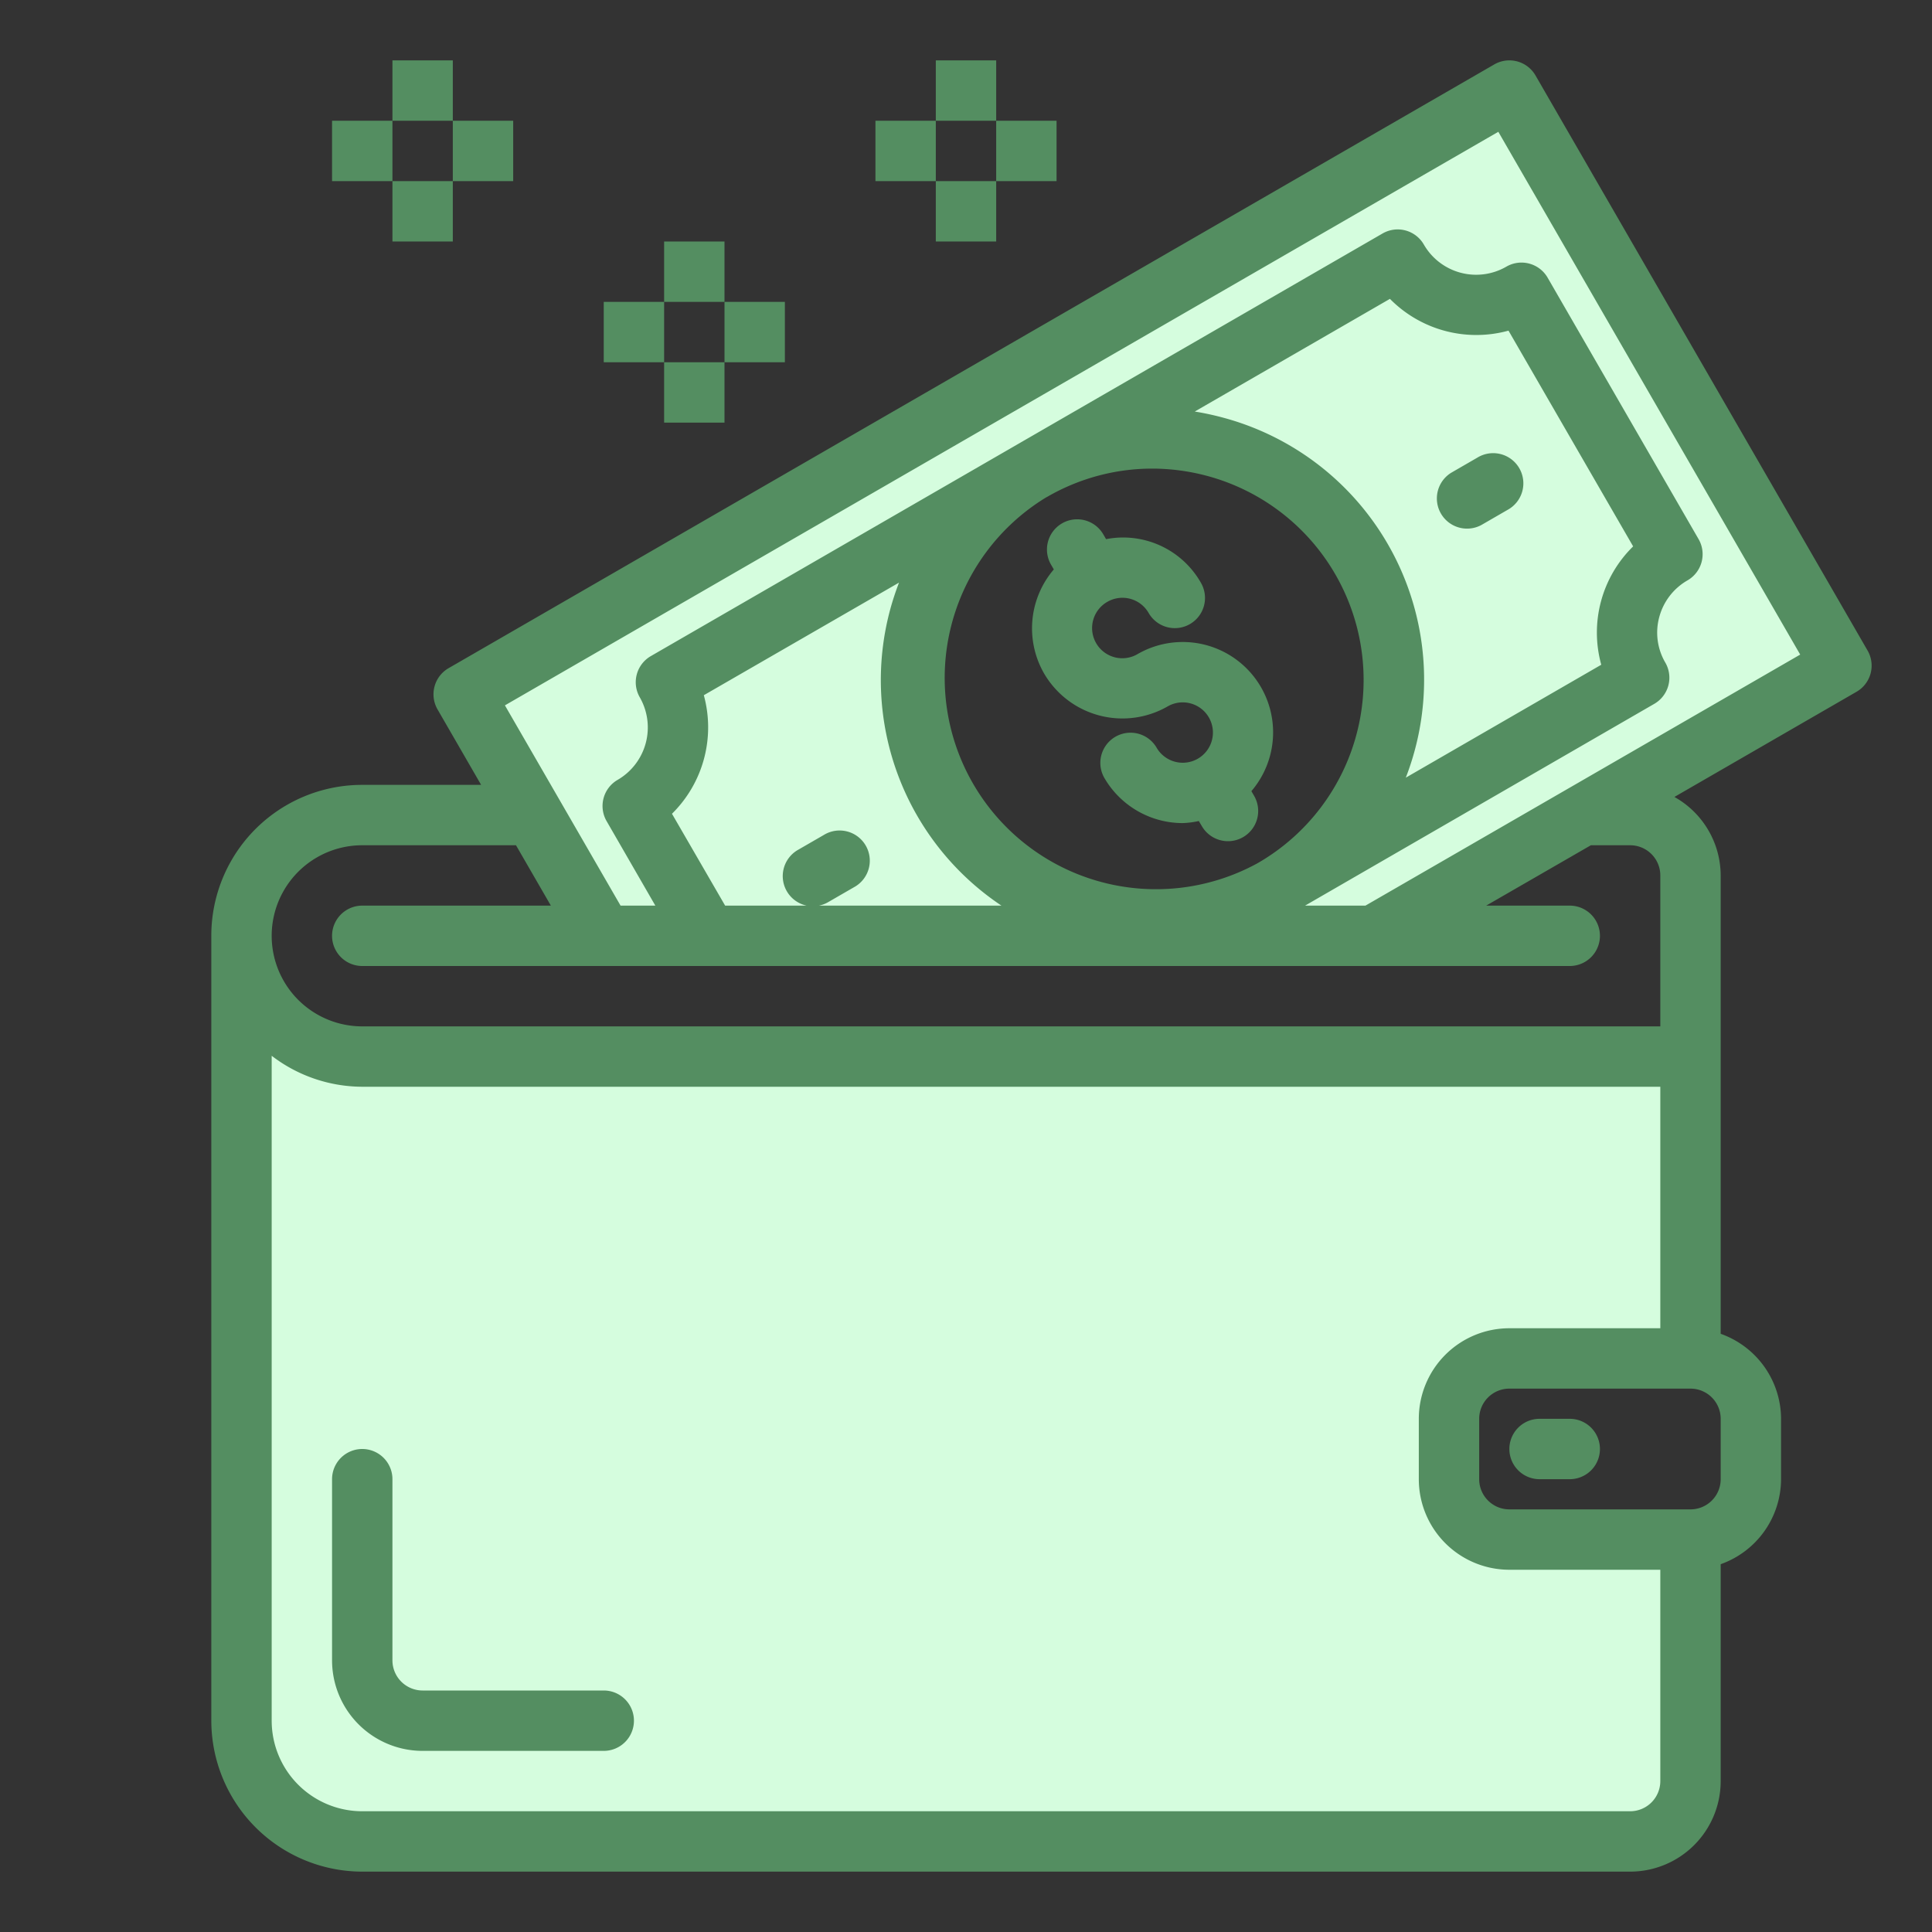 <?xml version="1.0"?>
<svg xmlns="http://www.w3.org/2000/svg" height="512px" viewBox="0 0 64 64" width="512px" class="hovered-paths"><rect x="0" y="0" width="64" height="64" fill="#333333" stroke="none"/><g><g id="Wallet-2" data-name="Wallet"><path d="m15.36 23 2.31 4 2.31 4h3.46l-2.31-4-.17-.3a3 3 0 0 0 1.1-4.1l12.088-6.982.032-.02.033-.017 12.087-6.981a3 3 0 0 0 4.1 1.1l5 8.66a2.987 2.987 0 0 0 -1.1 4.09l-7.88 4.55-4.192 2.423c-.017.01-.032.022-.048.031s-.034.017-.051.026l-2.629 1.52h6l6.93-4 8.57-4.95-11-19.05z" fill="#9bc9ff" data-original="#9BC9FF" class="" style="fill:#D5FDDE" data-old_color="#9bc9ff"/><path d="m26.99 35h.95a2.529 2.529 0 0 0 -.95 0z" fill="#9bc9ff" data-original="#9BC9FF" class="" style="fill:#D5FDDE" data-old_color="#9bc9ff"/><path d="m55.4 18.36-5-8.66a3 3 0 0 1 -4.1-1.1l-12.087 6.981a8 8 0 0 1 8.015 13.842l4.192-2.423 7.88-4.55a2.987 2.987 0 0 1 1.1-4.09z" fill="#9bc9ff" data-original="#9BC9FF" class="" style="fill:#D5FDDE" data-old_color="#9bc9ff"/><path d="m31.251 26.526a8 8 0 0 1 2.9-10.908l-12.091 6.982a3 3 0 0 1 -1.1 4.1l.17.3 2.31 4h16.06l2.629-1.52a8 8 0 0 1 -10.878-2.954z" fill="#9bc9ff" data-original="#9BC9FF" class="" style="fill:#D5FDDE" data-old_color="#9bc9ff"/><path d="m50 45h6v-10h-44a4 4 0 0 1 -4-4v26a4 4 0 0 0 4 4h42a2 2 0 0 0 2-2v-8h-6a2 2 0 0 1 -2-2v-2a2 2 0 0 1 2-2z" fill="#9bc9ff" data-original="#9BC9FF" class="" style="fill:#D5FDDE" data-old_color="#9bc9ff"/><path d="m34.18 15.6-.032.02.065-.037z" fill="#9bc9ff" data-original="#9BC9FF" class="" style="fill:#D5FDDE" data-old_color="#9bc9ff"/><path d="m42.18 29.454c.016-.009.031-.021.048-.031l-.1.057c.018-.009.035-.016.052-.026z" fill="#9bc9ff" data-original="#9BC9FF" class="" style="fill:#D5FDDE" data-old_color="#9bc9ff"/><g fill="#1e81ce"><path d="m61.866 21.55-11-19.05a1 1 0 0 0 -1.366-.366l-34.64 20a1 1 0 0 0 -.366 1.366l1.444 2.5h-3.938a4.995 4.995 0 0 0 -5 5v26a5.006 5.006 0 0 0 5 5h42a3 3 0 0 0 3-3v-7.184a3 3 0 0 0 2-2.816v-2a3 3 0 0 0 -2-2.816v-15.184a2.991 2.991 0 0 0 -1.533-2.6l6.033-3.484a1 1 0 0 0 .366-1.366zm-7.866 38.45h-42a3 3 0 0 1 -3-3v-22.026a4.948 4.948 0 0 0 3 1.026h43v8h-5a3 3 0 0 0 -3 3v2a3 3 0 0 0 3 3h5v7a1 1 0 0 1 -1 1zm3-11a1 1 0 0 1 -1 1h-6a1 1 0 0 1 -1-1v-2a1 1 0 0 1 1-1h6a1 1 0 0 1 1 1zm-3-21a1 1 0 0 1 1 1v5h-43a3 3 0 1 1 0-6h5.093l1.155 2h-6.248a1 1 0 0 0 0 2h40a1 1 0 0 0 0-2h-2.768l3.468-2zm-31.74-1.043a4.021 4.021 0 0 0 1.055-3.927l6.466-3.73a9.3 9.3 0 0 0 -.295.9 8.983 8.983 0 0 0 3.688 9.8h-6.048a.964.964 0 0 0 .295-.108l.866-.5a1 1 0 1 0 -1-1.731l-.866.5a1 1 0 0 0 .3 1.839h-2.7zm30.781-4.935-6.472 3.739a8.987 8.987 0 0 0 -6.06-11.928 9.174 9.174 0 0 0 -.931-.2l6.465-3.733a4.018 4.018 0 0 0 3.928 1.053l4.129 7.147a3.993 3.993 0 0 0 -1.056 3.921zm-18.341-5.569a6.947 6.947 0 0 1 3.465-.93 7.058 7.058 0 0 1 1.823.242 7 7 0 0 1 1.722 12.8l-.07.04a7 7 0 0 1 -6.992-12.124zm10.532 13.547h-2l11.568-6.684a1 1 0 0 0 .365-1.368 1.965 1.965 0 0 1 -.2-1.506 1.993 1.993 0 0 1 .935-1.216 1 1 0 0 0 .368-1.366l-5-8.66a1 1 0 0 0 -1.368-.367 2 2 0 0 1 -2.734-.733 1 1 0 0 0 -1.366-.366l-24.24 14a1 1 0 0 0 -.366 1.366 2.008 2.008 0 0 1 -.736 2.735 1 1 0 0 0 -.368 1.358l1.619 2.807h-1.152l-3.831-6.634 32.908-19 10 17.318z" data-original="#1E81CE" class="hovered-path active-path" style="fill:#548E61" data-old_color="#1E81CE"/><path d="m34.581 22.3a3.006 3.006 0 0 0 4.1 1.1 1 1 0 1 1 -.368 1.366 1 1 0 0 0 -1.732 1 3.005 3.005 0 0 0 2.6 1.5 2.927 2.927 0 0 0 .531-.069l.1.168a1 1 0 1 0 1.733-1l-.091-.157a2.994 2.994 0 0 0 -3.771-4.54 1 1 0 1 1 -1-1.732 1 1 0 0 1 1.365.366 1 1 0 1 0 1.732-1 2.963 2.963 0 0 0 -3.14-1.442l-.091-.157a1 1 0 0 0 -1.733 1l.093.16a3 3 0 0 0 -.328 3.437z" data-original="#1E81CE" class="hovered-path active-path" style="fill:#548E61" data-old_color="#1E81CE"/><path d="m48.937 15.161-.865.5a1 1 0 0 0 1 1.731l.865-.5a1 1 0 1 0 -1-1.731z" data-original="#1E81CE" class="hovered-path active-path" style="fill:#548E61" data-old_color="#1E81CE"/><path d="m52 47h-1a1 1 0 0 0 0 2h1a1 1 0 0 0 0-2z" data-original="#1E81CE" class="hovered-path active-path" style="fill:#548E61" data-old_color="#1E81CE"/><path d="m20 56h-6a1 1 0 0 1 -1-1v-6a1 1 0 0 0 -2 0v6a3 3 0 0 0 3 3h6a1 1 0 0 0 0-2z" data-original="#1E81CE" class="hovered-path active-path" style="fill:#548E61" data-old_color="#1E81CE"/><path d="m31 2h2v2h-2z" data-original="#1E81CE" class="hovered-path active-path" style="fill:#548E61" data-old_color="#1E81CE"/><path d="m33 4h2v2h-2z" data-original="#1E81CE" class="hovered-path active-path" style="fill:#548E61" data-old_color="#1E81CE"/><path d="m29 4h2v2h-2z" data-original="#1E81CE" class="hovered-path active-path" style="fill:#548E61" data-old_color="#1E81CE"/><path d="m31 6h2v2h-2z" data-original="#1E81CE" class="hovered-path active-path" style="fill:#548E61" data-old_color="#1E81CE"/><path d="m22 8h2v2h-2z" data-original="#1E81CE" class="hovered-path active-path" style="fill:#548E61" data-old_color="#1E81CE"/><path d="m24 10h2v2h-2z" data-original="#1E81CE" class="hovered-path active-path" style="fill:#548E61" data-old_color="#1E81CE"/><path d="m20 10h2v2h-2z" data-original="#1E81CE" class="hovered-path active-path" style="fill:#548E61" data-old_color="#1E81CE"/><path d="m22 12h2v2h-2z" data-original="#1E81CE" class="hovered-path active-path" style="fill:#548E61" data-old_color="#1E81CE"/><path d="m13 2h2v2h-2z" data-original="#1E81CE" class="hovered-path active-path" style="fill:#548E61" data-old_color="#1E81CE"/><path d="m15 4h2v2h-2z" data-original="#1E81CE" class="hovered-path active-path" style="fill:#548E61" data-old_color="#1E81CE"/><path d="m11 4h2v2h-2z" data-original="#1E81CE" class="hovered-path active-path" style="fill:#548E61" data-old_color="#1E81CE"/><path d="m13 6h2v2h-2z" data-original="#1E81CE" class="hovered-path active-path" style="fill:#548E61" data-old_color="#1E81CE"/></g></g></g> </svg>
